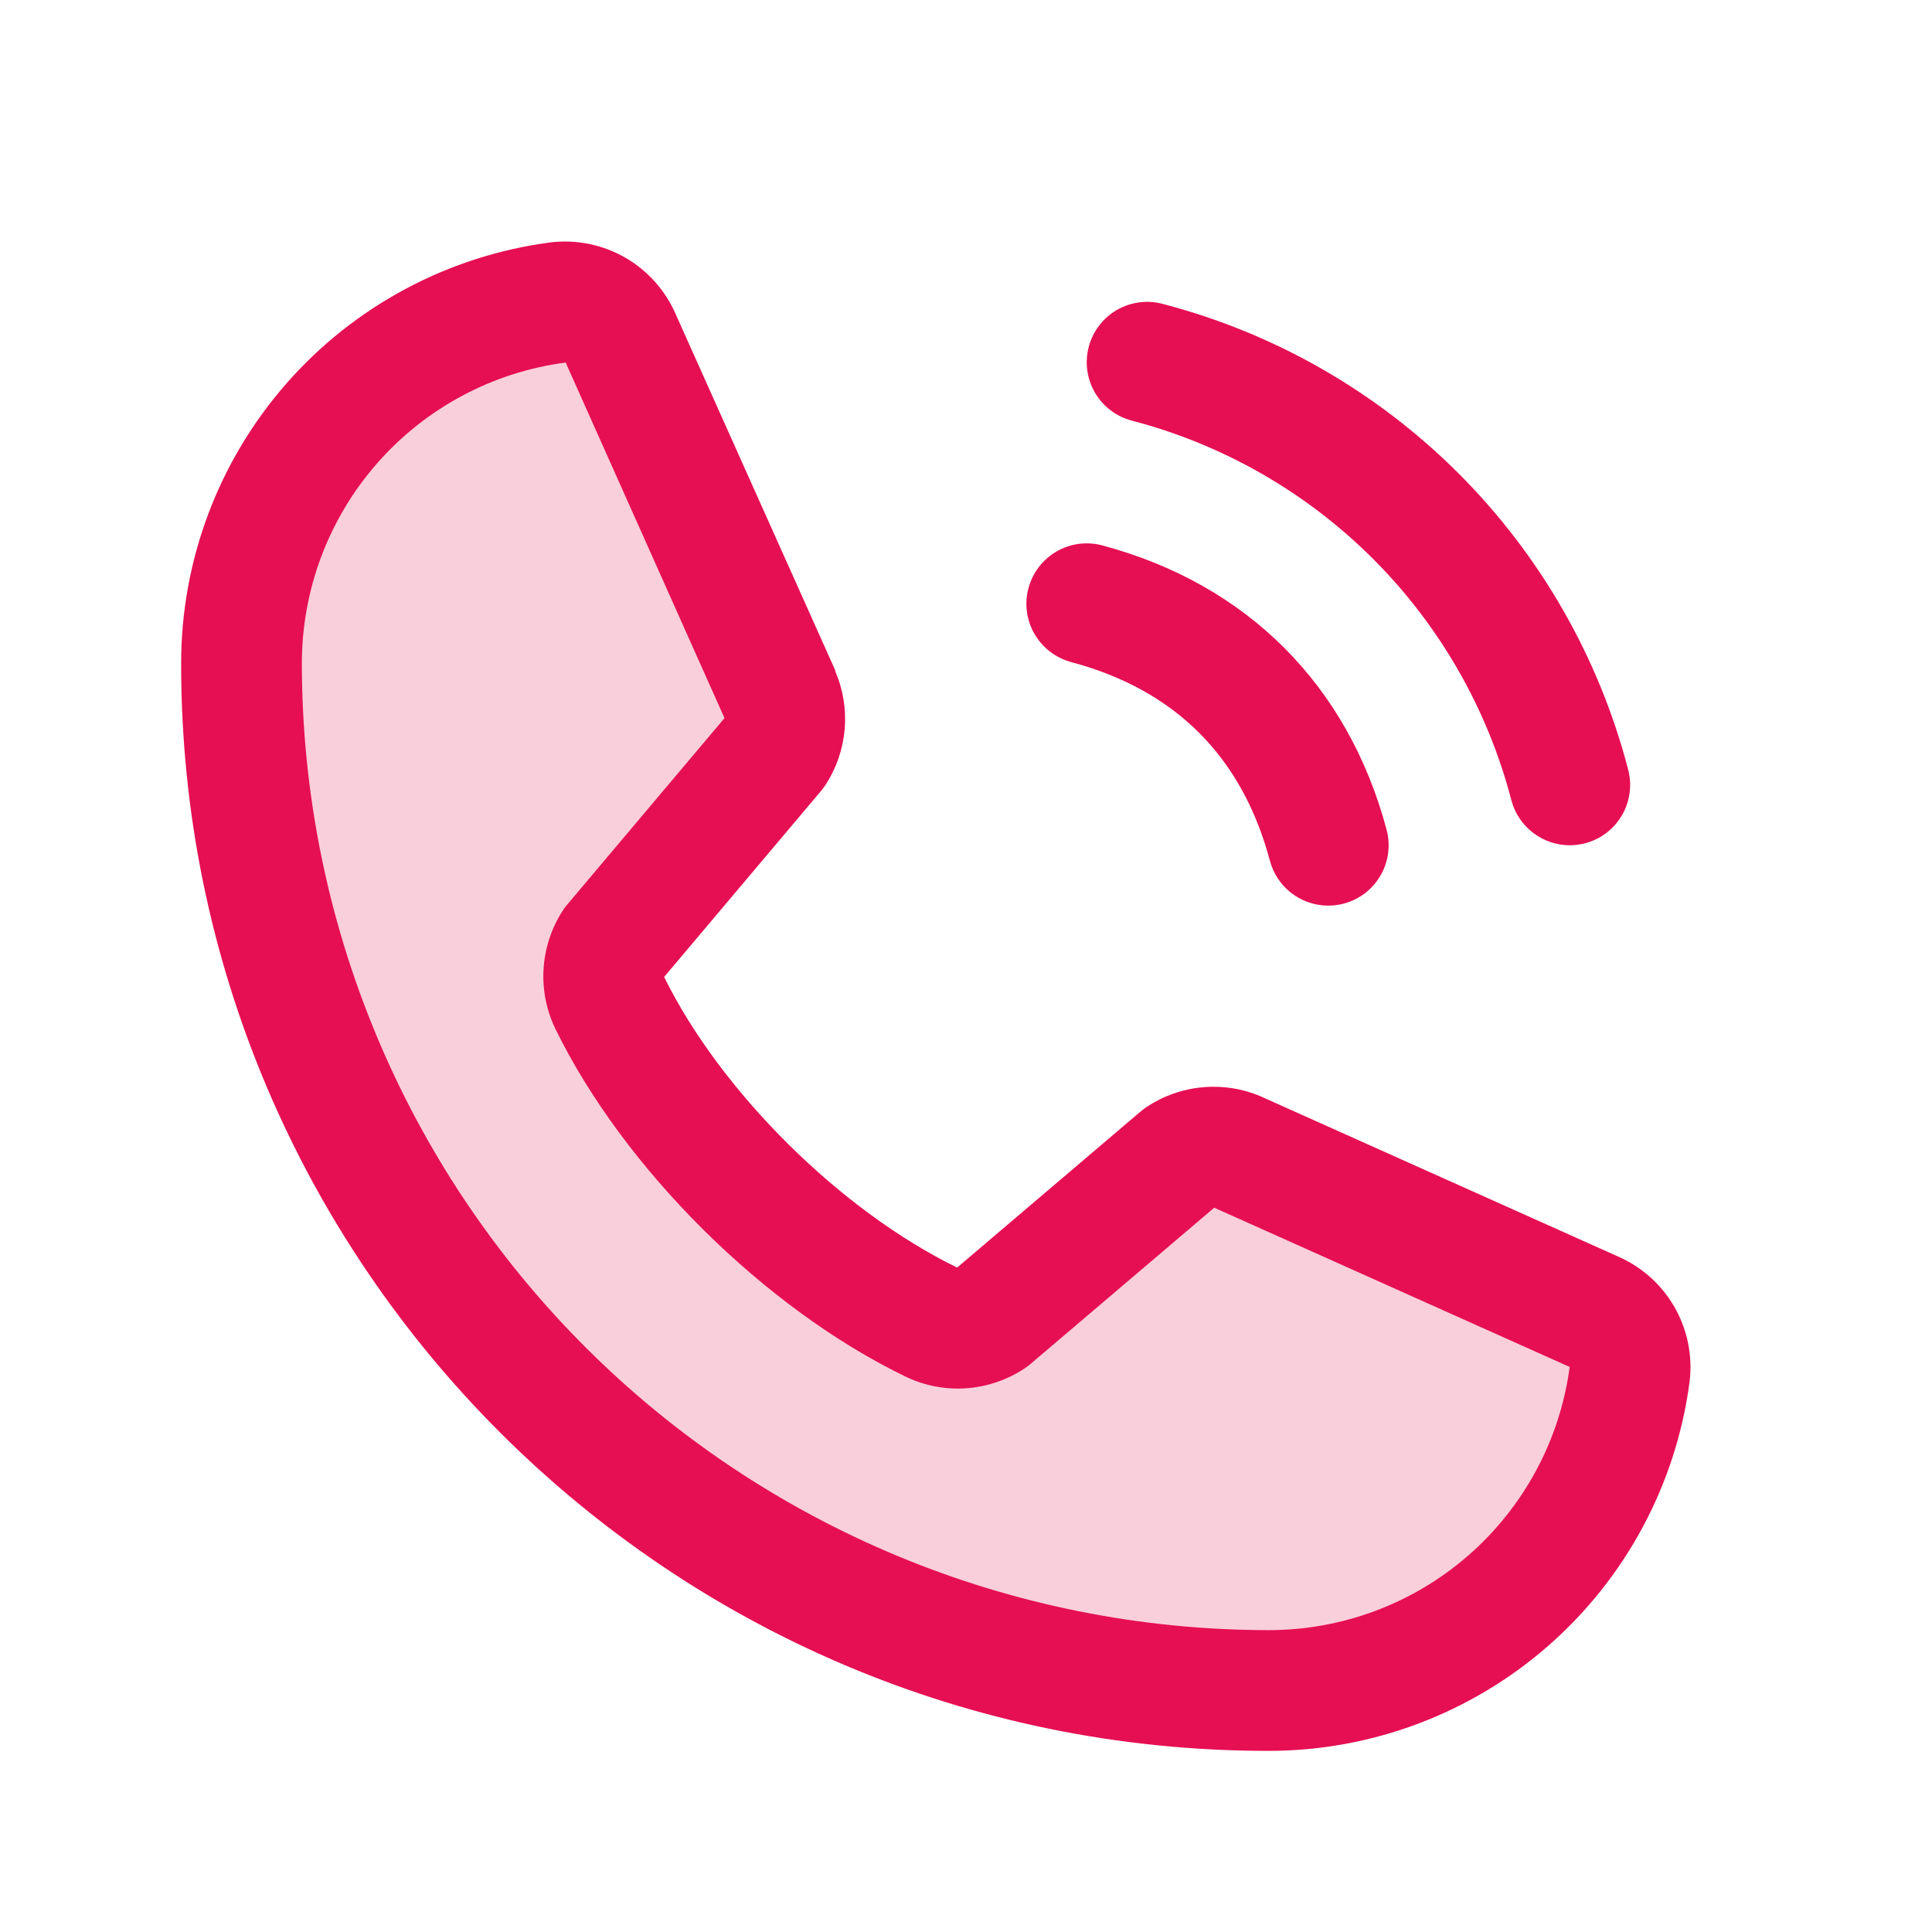 <svg width="45" height="45" viewBox="0 0 45 45" fill="none" xmlns="http://www.w3.org/2000/svg">
<path opacity="0.2" d="M37.958 32.006C37.685 34.047 36.68 35.919 35.13 37.275C33.58 38.63 31.59 39.377 29.531 39.375C23.191 39.375 17.11 36.856 12.627 32.373C8.144 27.89 5.625 21.809 5.625 15.469C5.623 13.41 6.37 11.42 7.725 9.87C9.081 8.32 10.953 7.315 12.994 7.042C13.296 7.006 13.601 7.069 13.864 7.221C14.127 7.373 14.333 7.606 14.453 7.886L18.167 16.182C18.258 16.395 18.295 16.628 18.275 16.859C18.255 17.09 18.178 17.312 18.051 17.506L14.294 21.973C14.161 22.174 14.082 22.406 14.066 22.647C14.049 22.887 14.095 23.128 14.2 23.346C15.653 26.322 18.73 29.361 21.714 30.8C21.933 30.904 22.175 30.949 22.416 30.931C22.658 30.913 22.89 30.832 23.091 30.697L27.485 26.953C27.68 26.823 27.904 26.744 28.137 26.723C28.37 26.702 28.604 26.739 28.819 26.831L37.109 30.546C37.39 30.664 37.624 30.871 37.778 31.134C37.931 31.398 37.994 31.704 37.958 32.006Z" fill="#E60F53"/>
<path d="M25.36 8.074C25.408 7.895 25.49 7.728 25.603 7.581C25.715 7.435 25.855 7.312 26.015 7.219C26.175 7.127 26.352 7.067 26.535 7.043C26.718 7.019 26.904 7.031 27.083 7.079C29.69 7.759 32.068 9.122 33.973 11.027C35.878 12.932 37.241 15.31 37.921 17.917C37.969 18.096 37.981 18.282 37.957 18.465C37.933 18.648 37.873 18.825 37.781 18.985C37.688 19.145 37.565 19.285 37.419 19.398C37.272 19.51 37.105 19.592 36.926 19.64C36.808 19.671 36.685 19.687 36.562 19.688C36.253 19.688 35.951 19.585 35.706 19.396C35.46 19.207 35.283 18.943 35.204 18.643C34.649 16.515 33.537 14.573 31.982 13.018C30.427 11.463 28.485 10.351 26.357 9.796C26.178 9.749 26.011 9.666 25.864 9.554C25.717 9.442 25.594 9.302 25.501 9.142C25.409 8.982 25.349 8.805 25.324 8.622C25.3 8.438 25.312 8.252 25.36 8.074ZM24.95 15.421C27.374 16.068 28.932 17.626 29.579 20.05C29.659 20.349 29.835 20.614 30.081 20.803C30.326 20.991 30.628 21.094 30.938 21.094C31.06 21.093 31.183 21.078 31.301 21.046C31.48 20.999 31.647 20.916 31.794 20.804C31.94 20.691 32.063 20.551 32.156 20.391C32.248 20.231 32.308 20.055 32.332 19.871C32.356 19.688 32.344 19.502 32.296 19.324C31.396 15.956 29.044 13.604 25.676 12.704C25.316 12.607 24.932 12.658 24.609 12.845C24.286 13.032 24.051 13.339 23.955 13.7C23.858 14.06 23.909 14.444 24.096 14.767C24.283 15.089 24.59 15.325 24.95 15.421ZM39.354 32.182C39.041 34.564 37.871 36.75 36.063 38.333C34.255 39.915 31.934 40.786 29.531 40.781C15.574 40.781 4.219 29.426 4.219 15.469C4.214 13.066 5.085 10.745 6.667 8.937C8.25 7.129 10.436 5.96 12.818 5.646C13.42 5.573 14.03 5.696 14.557 5.997C15.083 6.299 15.498 6.763 15.739 7.32L19.452 15.608V15.629C19.637 16.055 19.713 16.52 19.674 16.983C19.635 17.446 19.482 17.892 19.229 18.281C19.197 18.329 19.164 18.373 19.128 18.417L15.469 22.755C16.785 25.43 19.584 28.204 22.294 29.524L26.573 25.884C26.615 25.849 26.659 25.816 26.705 25.785C27.094 25.526 27.541 25.367 28.007 25.325C28.472 25.282 28.941 25.355 29.371 25.539L29.394 25.55L37.675 29.261C38.233 29.501 38.698 29.916 39.001 30.442C39.303 30.969 39.427 31.579 39.354 32.182ZM36.562 31.831C36.562 31.831 36.55 31.831 36.543 31.831L28.282 28.13L24.001 31.771C23.96 31.806 23.916 31.839 23.871 31.869C23.466 32.139 22.998 32.3 22.513 32.335C22.028 32.37 21.542 32.279 21.103 32.069C17.81 30.479 14.528 27.221 12.936 23.964C12.725 23.528 12.63 23.045 12.661 22.561C12.692 22.078 12.847 21.61 13.111 21.204C13.141 21.157 13.175 21.112 13.212 21.069L16.875 16.726L13.184 8.464C13.183 8.457 13.183 8.45 13.184 8.443C11.479 8.665 9.914 9.501 8.781 10.795C7.649 12.088 7.027 13.75 7.031 15.469C7.038 21.434 9.41 27.153 13.629 31.372C17.847 35.59 23.566 37.962 29.531 37.969C31.249 37.975 32.911 37.355 34.205 36.225C35.499 35.094 36.337 33.532 36.562 31.829V31.831Z" fill="#E60F53"/>
</svg>
